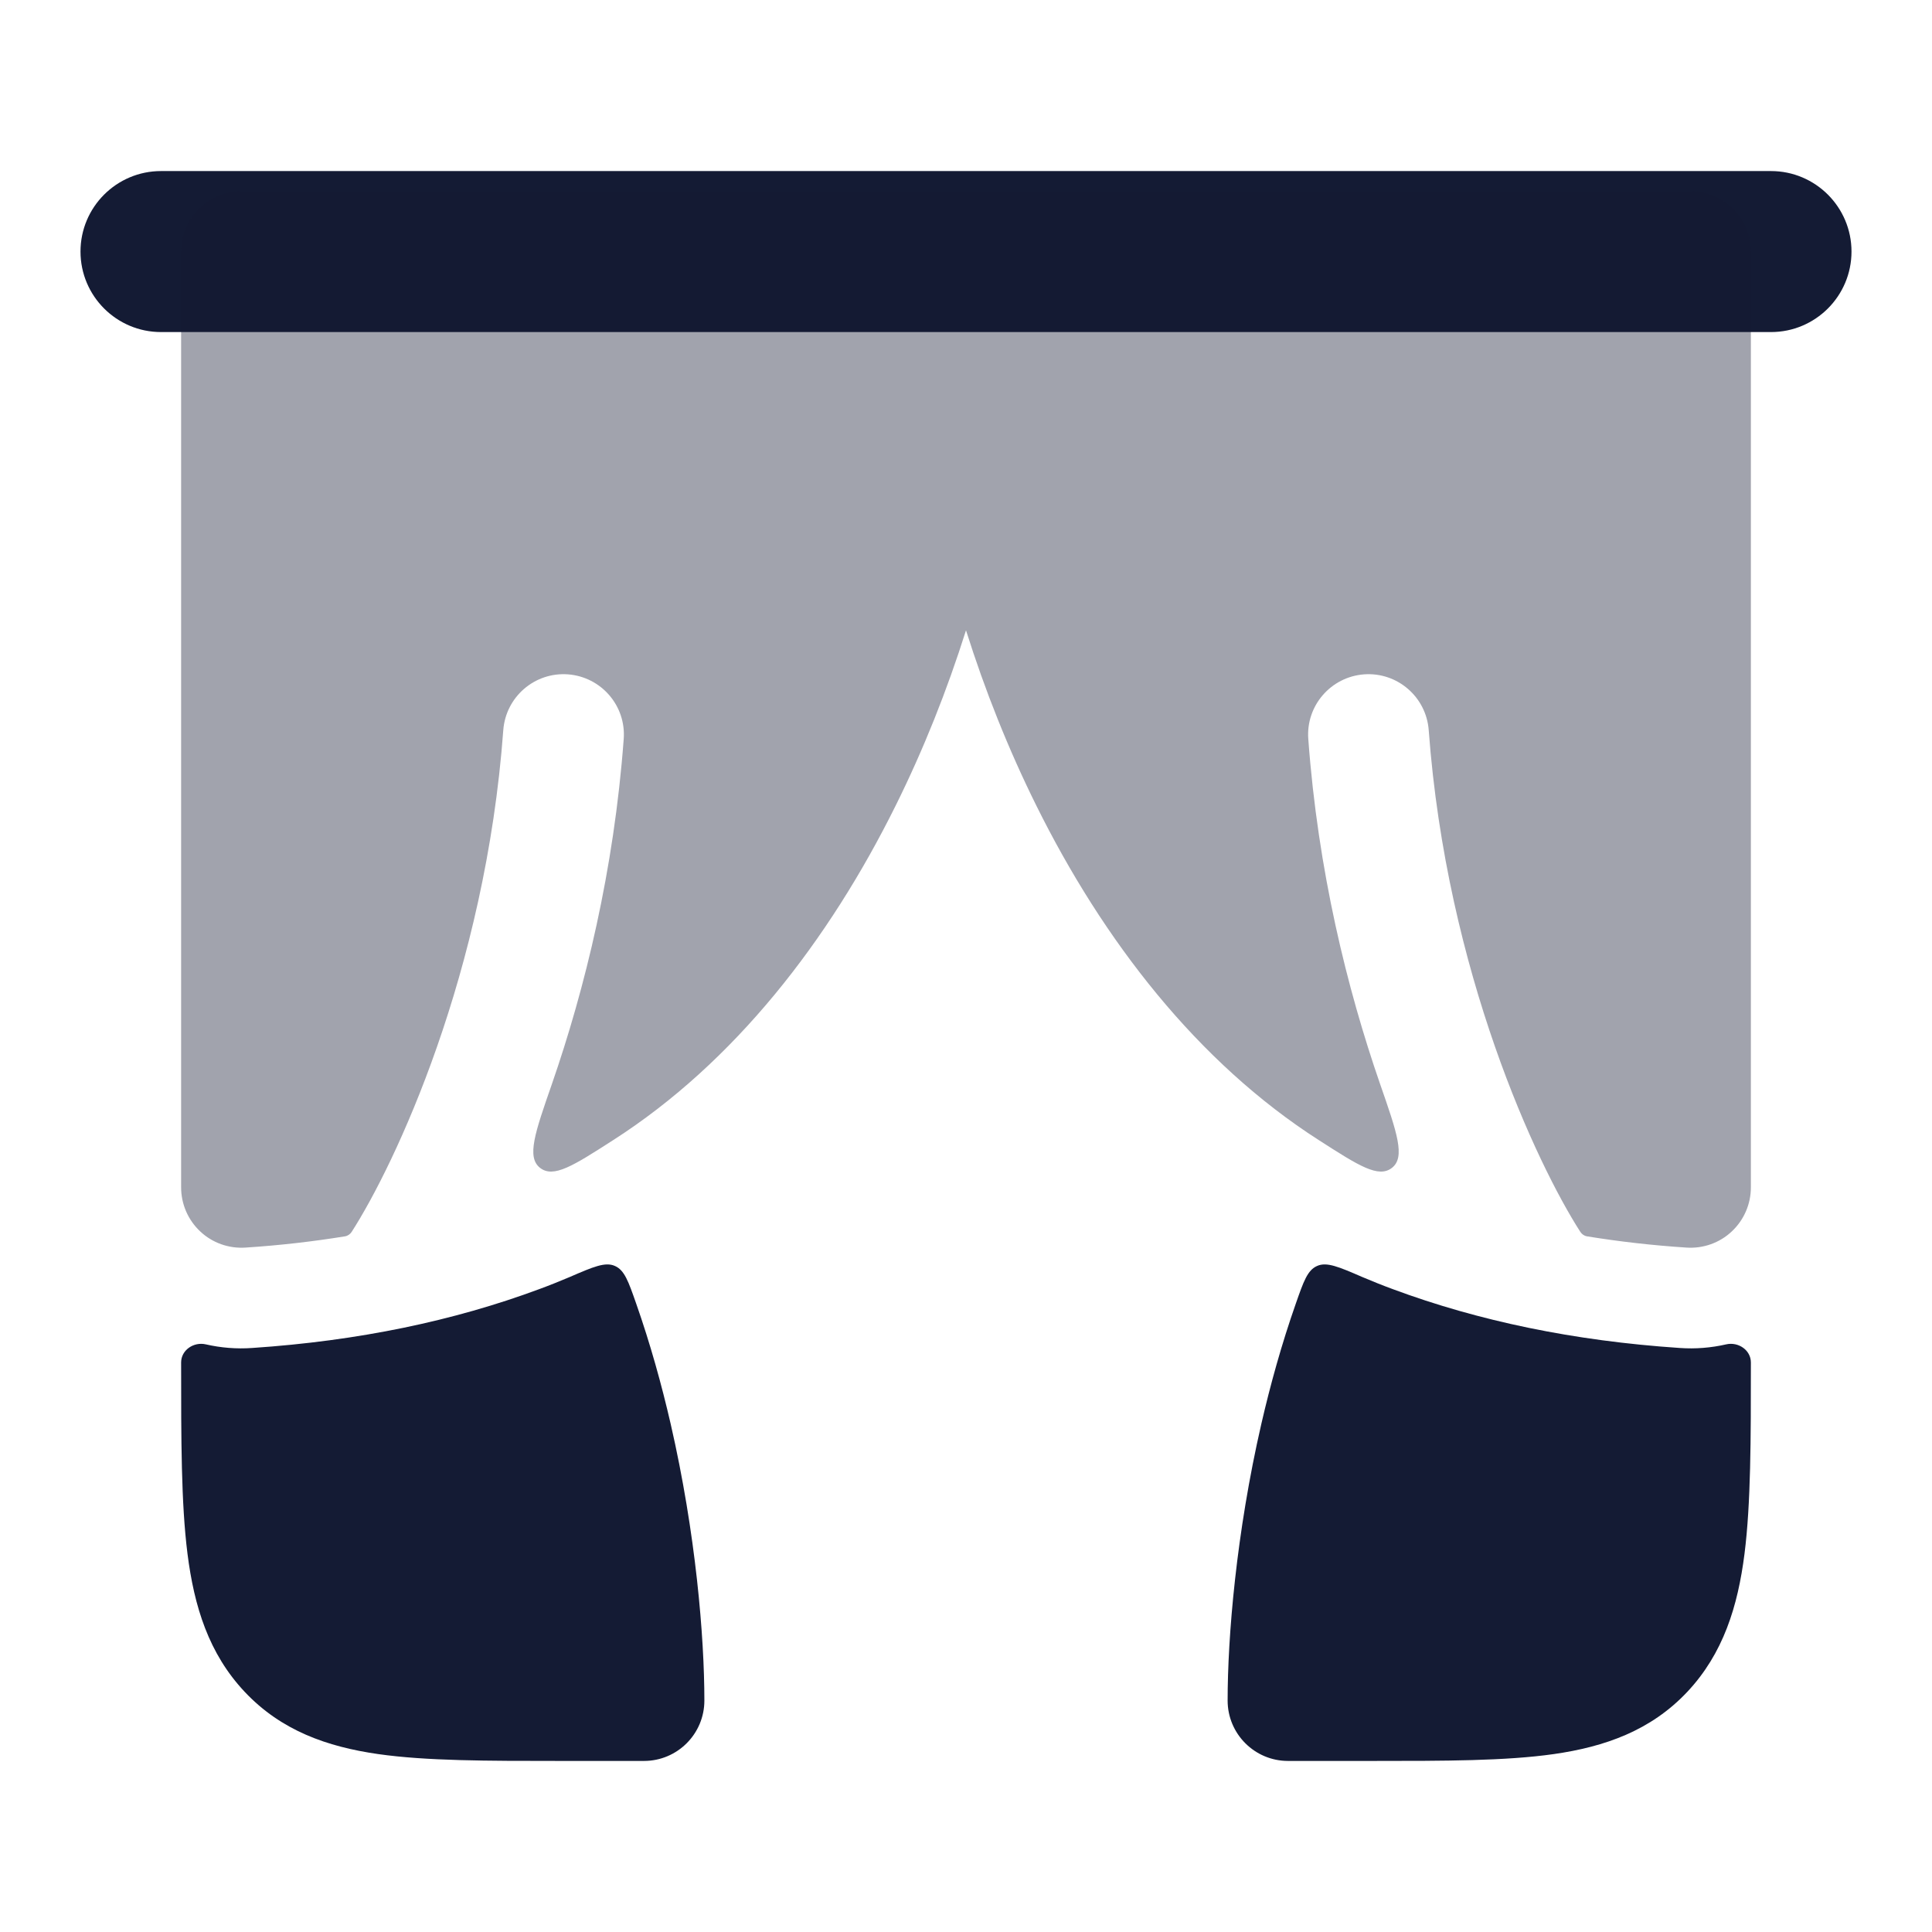 <svg width="24" height="24" viewBox="0 0 24 24" fill="none" xmlns="http://www.w3.org/2000/svg">
<path fill-rule="evenodd" clip-rule="evenodd" d="M23 3.125C23 3.677 22.552 4.125 22 4.125L2 4.125C1.448 4.125 1 3.677 1 3.125C1 2.573 1.448 2.125 2 2.125L22 2.125C22.552 2.125 23 2.573 23 3.125Z" fill="#141B34"/>
<path d="M7.903 16.194C7.806 15.917 7.758 15.778 7.638 15.726C7.519 15.673 7.371 15.736 7.076 15.864C6.951 15.917 6.824 15.968 6.696 16.015C5.637 16.408 4.452 16.657 3.133 16.745C2.938 16.759 2.743 16.743 2.556 16.7C2.406 16.666 2.25 16.771 2.25 16.925C2.25 17.884 2.25 18.675 2.329 19.301C2.412 19.955 2.592 20.541 3.04 21.017C3.493 21.498 4.063 21.699 4.699 21.79C5.297 21.875 6.049 21.875 6.945 21.875L8 21.875C8.414 21.875 8.75 21.539 8.75 21.125C8.75 20.336 8.644 19.049 8.331 17.687C8.219 17.201 8.079 16.696 7.903 16.194Z" fill="#141B34"/>
<path d="M16.097 16.194C16.194 15.917 16.242 15.778 16.362 15.726C16.481 15.673 16.629 15.736 16.924 15.864C17.049 15.917 17.176 15.968 17.304 16.015C18.363 16.408 19.548 16.657 20.866 16.745C21.062 16.759 21.257 16.743 21.444 16.7C21.594 16.666 21.75 16.771 21.75 16.925C21.75 17.884 21.75 18.675 21.671 19.301C21.588 19.955 21.407 20.541 20.96 21.017C20.507 21.498 19.937 21.699 19.301 21.79C18.703 21.875 17.951 21.875 17.055 21.875L16 21.875C15.586 21.875 15.25 21.539 15.25 21.125C15.25 20.336 15.356 19.049 15.669 17.687C15.781 17.201 15.921 16.696 16.097 16.194Z" fill="#141B34"/>
<path opacity="0.4" fill-rule="evenodd" clip-rule="evenodd" d="M7.055 8.377C7.468 8.408 7.779 8.767 7.748 9.18C7.627 10.813 7.267 12.28 6.855 13.469C6.645 14.072 6.54 14.374 6.708 14.507C6.876 14.639 7.122 14.481 7.614 14.165C9.127 13.196 10.297 11.681 11.127 10.006C11.472 9.311 11.764 8.578 12 7.83C12.236 8.578 12.528 9.311 12.873 10.006C13.703 11.681 14.873 13.196 16.386 14.165C16.878 14.481 17.124 14.639 17.292 14.507C17.46 14.374 17.355 14.072 17.145 13.469C16.733 12.28 16.372 10.813 16.252 9.18C16.221 8.767 16.532 8.408 16.945 8.377C17.358 8.347 17.717 8.657 17.748 9.07C17.971 12.083 19.092 14.463 19.631 15.302C19.65 15.331 19.679 15.352 19.713 15.358C20.107 15.422 20.519 15.47 20.95 15.498C21.157 15.512 21.361 15.44 21.512 15.298C21.664 15.156 21.75 14.958 21.75 14.75V3.125C21.75 2.711 21.414 2.375 21 2.375H12L3 2.375C2.586 2.375 2.25 2.711 2.25 3.125L2.25 14.75C2.25 14.958 2.336 15.156 2.488 15.298C2.639 15.44 2.843 15.512 3.05 15.498C3.481 15.47 3.893 15.422 4.287 15.358C4.321 15.352 4.35 15.331 4.369 15.302C4.908 14.463 6.03 12.083 6.252 9.07C6.283 8.657 6.642 8.347 7.055 8.377Z" fill="#141B34"/>
</svg>
